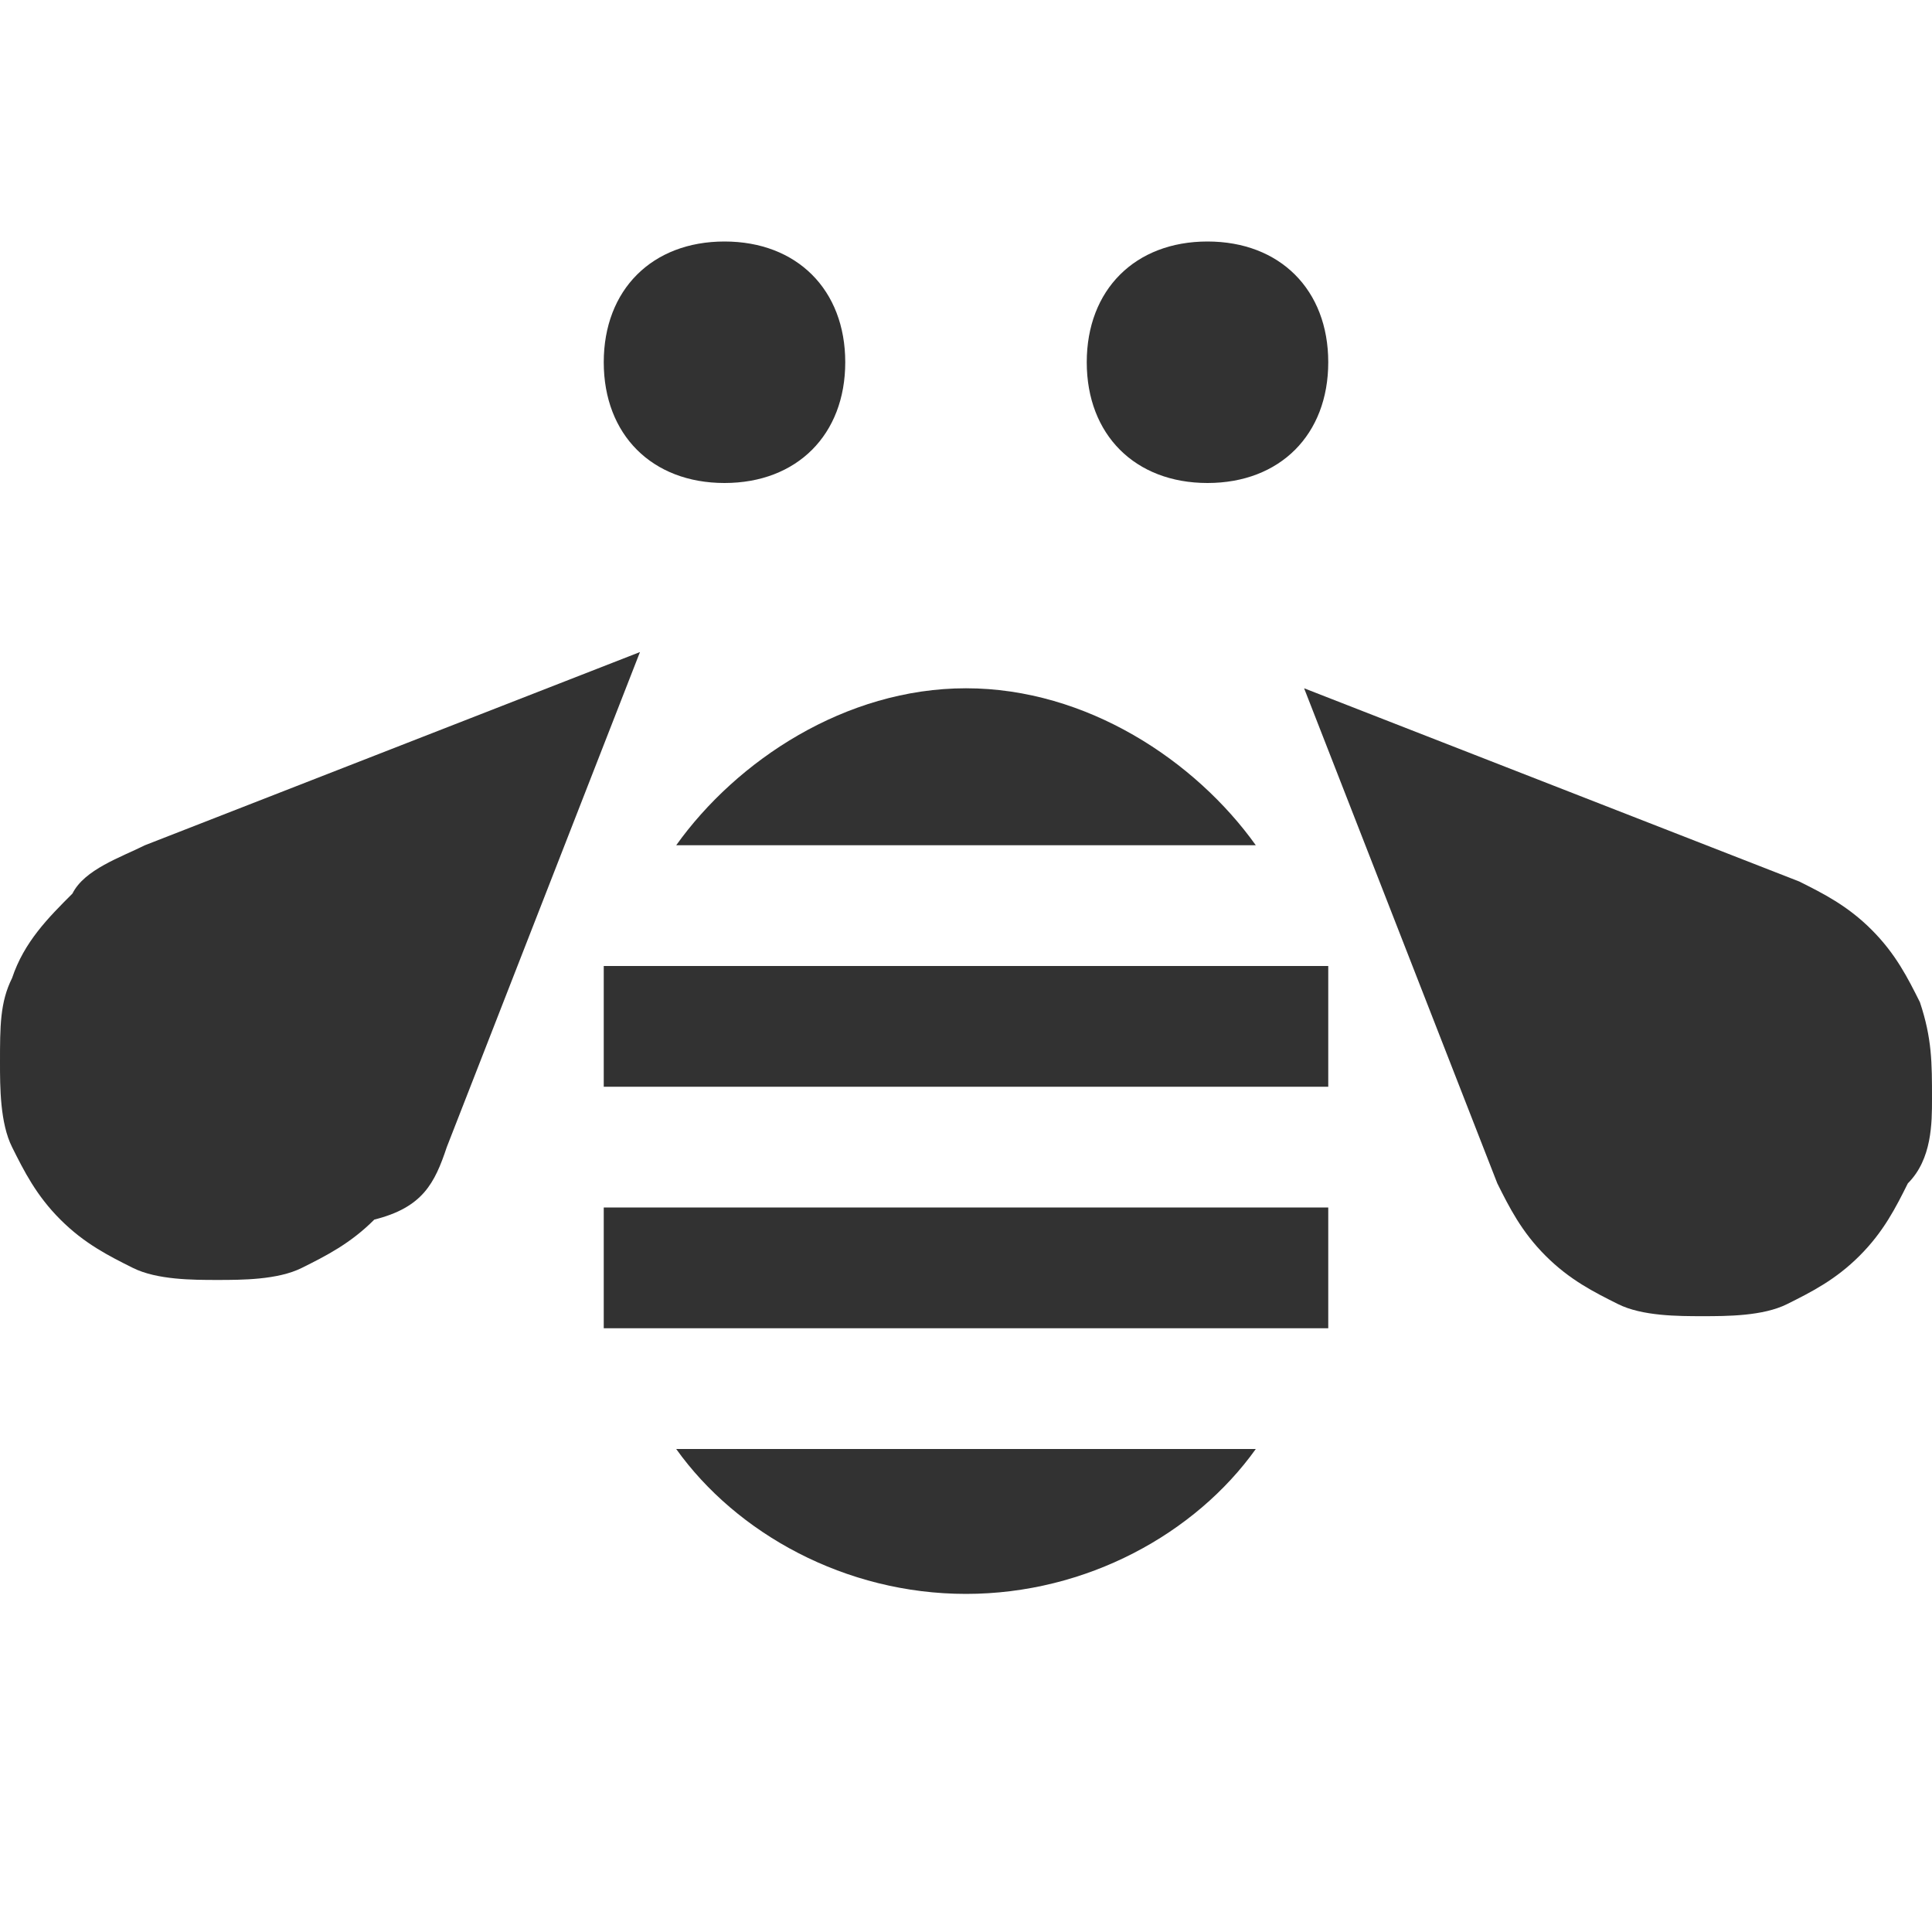 <?xml version="1.0" encoding="utf-8"?>
<!-- Generator: Adobe Illustrator 19.1.0, SVG Export Plug-In . SVG Version: 6.00 Build 0)  -->
<svg version="1.1" xmlns="http://www.w3.org/2000/svg" xmlns:xlink="http://www.w3.org/1999/xlink" x="0px" y="0px"
	 viewBox="0 0 16 16" style="enable-background:new 0 0 16 16;" xml:space="preserve">
<style type="text/css">
	.st0{fill:#F0F0F0;}
	.st1{fill:#323232;}
</style>
<g id="Guides">
</g>
<g id="Name">
</g>
<g id="Icon">
	<g>
		<path class="st1" d="M5.6,7h4.8C9.9,6.3,9,5.7,8,5.7S6.1,6.3,5.6,7z"/>
		<rect x="5" y="8" class="st1" width="6" height="1"/>
		<rect x="5" y="10" class="st1" width="6" height="1"/>
		<path class="st1" d="M8,13.2c1,0,1.9-0.5,2.4-1.2H5.6C6.1,12.7,7,13.2,8,13.2z"/>
		<g>
			<path class="st1" d="M1.2,7C1,7.1,0.7,7.2,0.6,7.4C0.4,7.6,0.2,7.8,0.1,8.1C0,8.3,0,8.5,0,8.8C0,9,0,9.3,0.1,9.5
				c0.1,0.2,0.2,0.4,0.4,0.6c0.2,0.2,0.4,0.3,0.6,0.4c0.2,0.1,0.5,0.1,0.7,0.1c0,0,0,0,0,0c0,0,0,0,0,0c0.2,0,0.5,0,0.7-0.1
				c0.2-0.1,0.4-0.2,0.6-0.4C3.5,10,3.6,9.8,3.7,9.5l1.6-4.1L1.2,7z"/>
		</g>
		<g>
			<path class="st1" d="M15.9,8.3c-0.1-0.2-0.2-0.4-0.4-0.6c-0.2-0.2-0.4-0.3-0.6-0.4l-4.1-1.6l1.6,4.1c0.1,0.2,0.2,0.4,0.4,0.6
				s0.4,0.3,0.6,0.4c0.2,0.1,0.5,0.1,0.7,0.1c0,0,0,0,0,0c0,0,0,0,0,0c0.2,0,0.5,0,0.7-0.1c0.2-0.1,0.4-0.2,0.6-0.4
				c0.2-0.2,0.3-0.4,0.4-0.6C16,9.6,16,9.3,16,9.1C16,8.8,16,8.6,15.9,8.3z"/>
		</g>
		<g>
			<path class="st1" d="M6,4c0.6,0,1-0.4,1-1S6.6,2,6,2S5,2.4,5,3S5.4,4,6,4z"/>
		</g>
		<g>
			<path class="st1" d="M10,4c0.6,0,1-0.4,1-1s-0.4-1-1-1S9,2.4,9,3S9.4,4,10,4z"/>
		</g>
	</g>
</g>
</svg>
